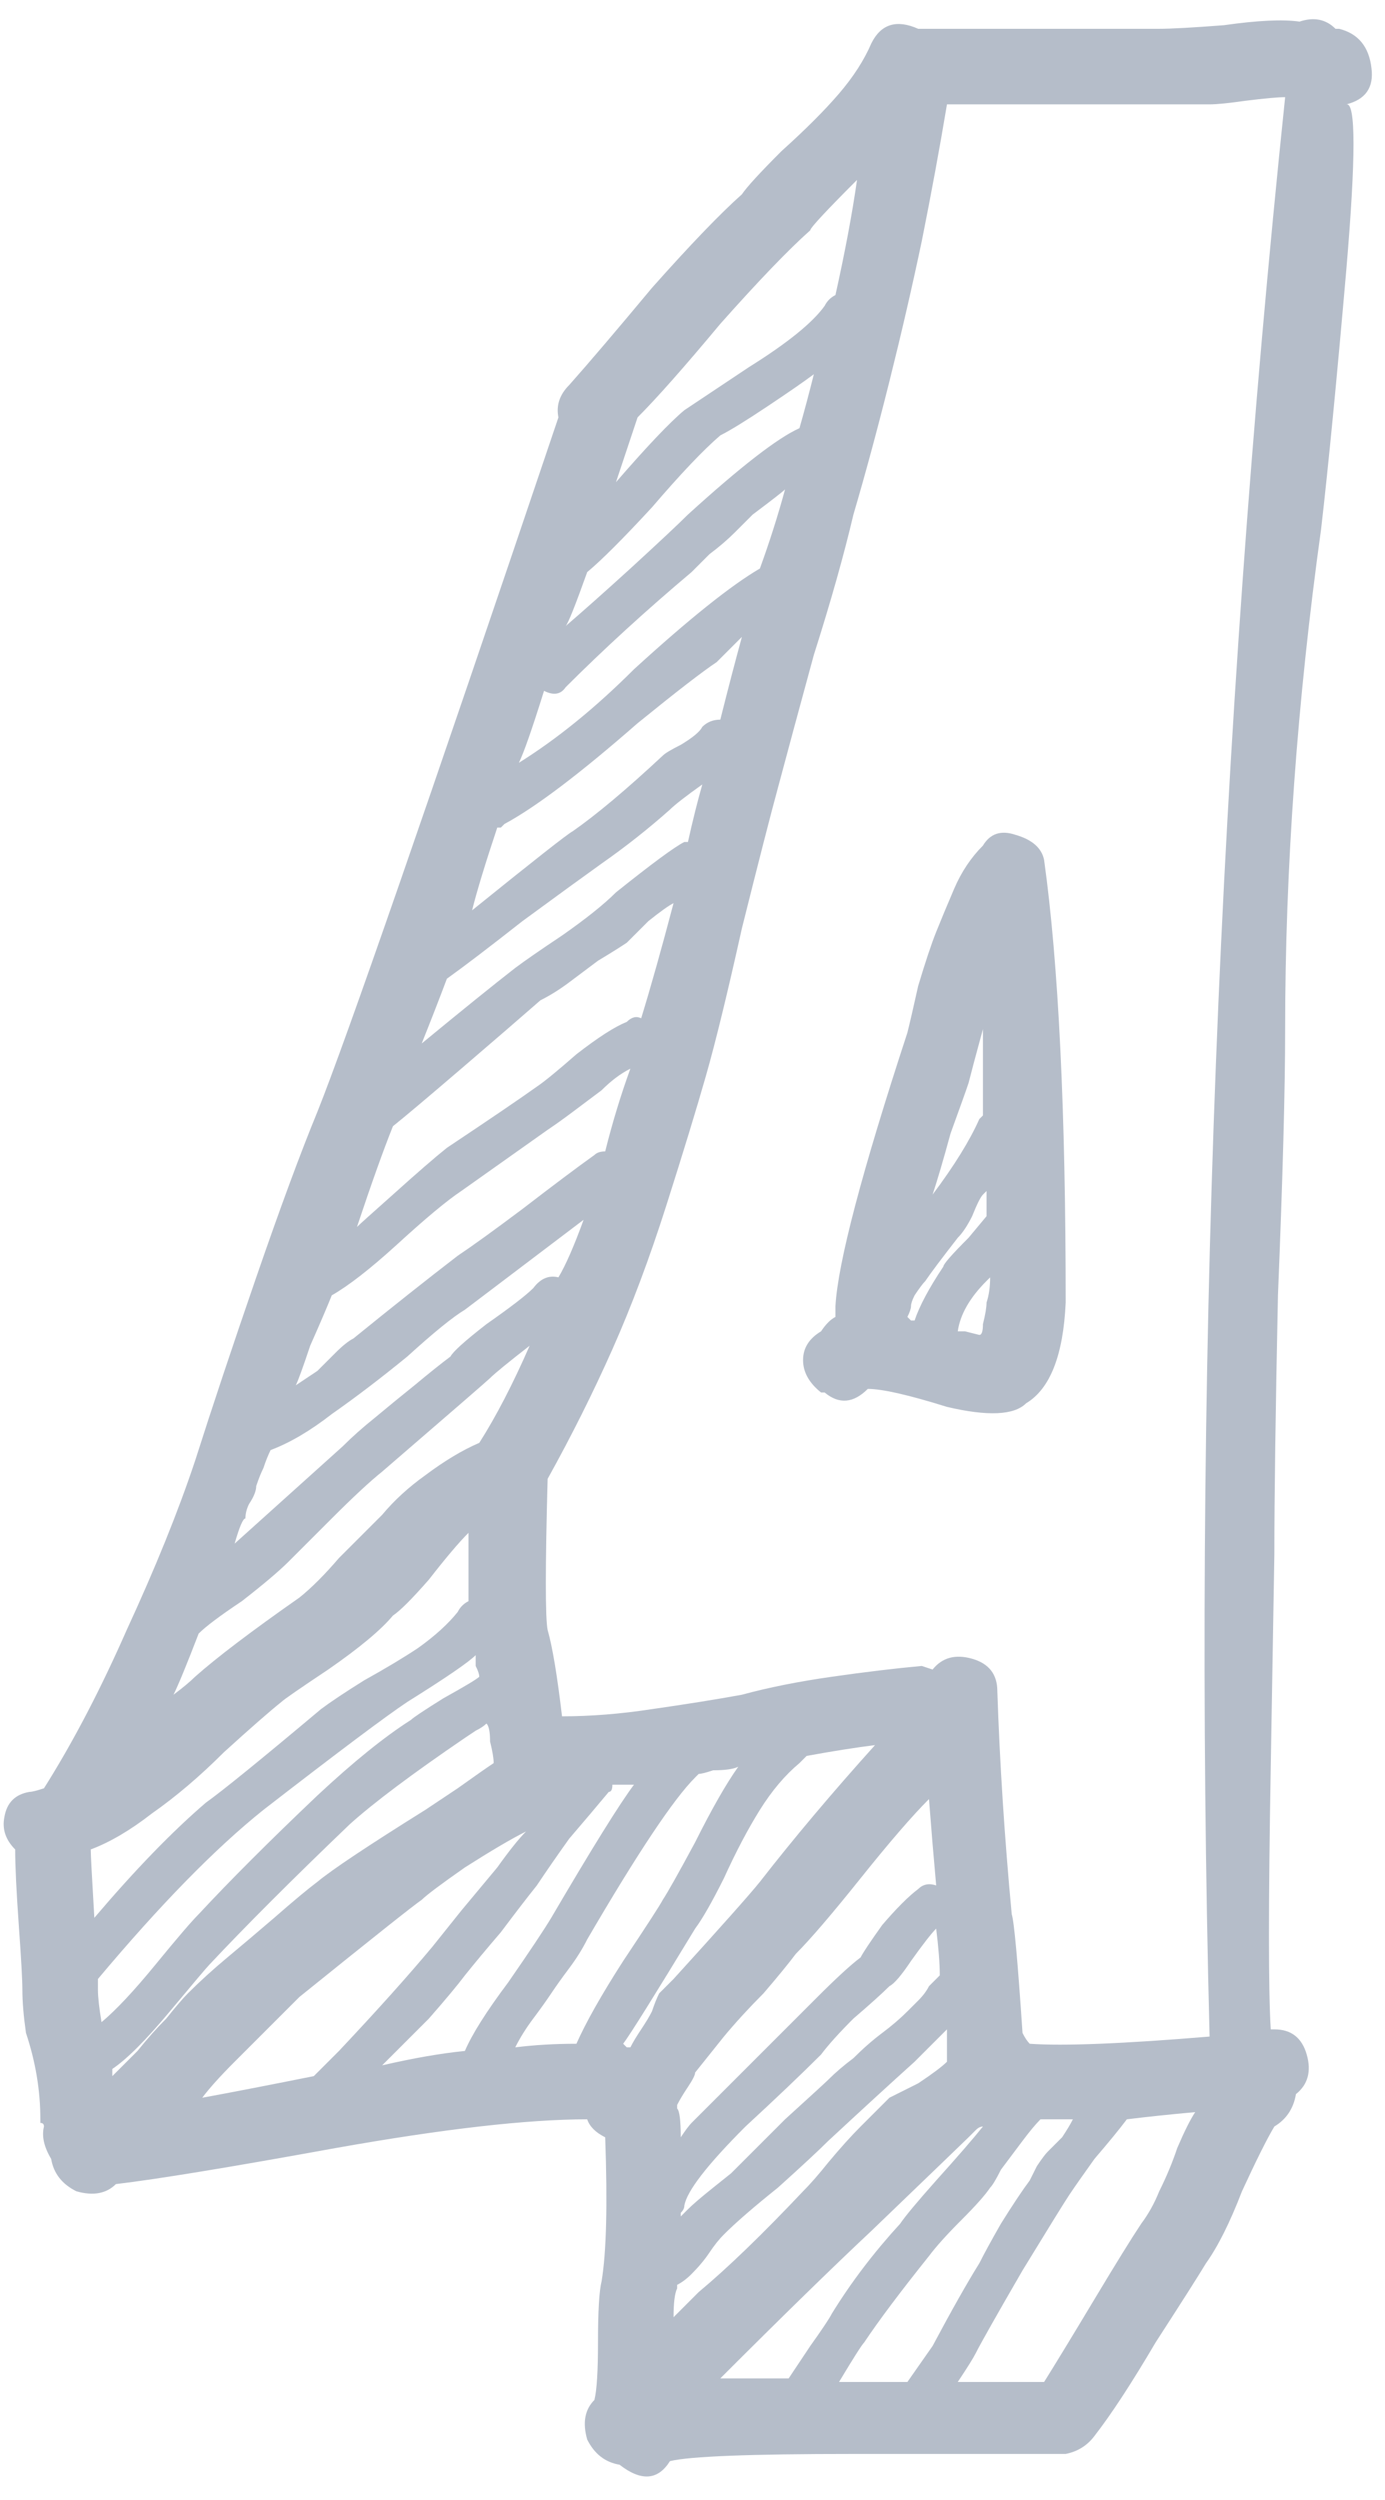 <svg width="82" height="148" viewBox="0 0 82 148" fill="none" xmlns="http://www.w3.org/2000/svg">
<path opacity="0.6" d="M79.283 1.705C80.419 1.989 81.058 2.77 81.2 4.048C81.342 5.184 80.845 5.894 79.709 6.178C80.277 6.036 80.277 9.302 79.709 15.976C79.141 22.508 78.644 27.62 78.218 31.312C76.798 41.536 76.088 51.405 76.088 60.919C76.088 64.469 75.946 69.723 75.662 76.681C75.52 83.497 75.449 88.609 75.449 92.017C75.449 92.159 75.378 96.348 75.236 104.584C75.094 112.678 75.094 117.861 75.236 120.133C75.236 120.133 75.307 120.133 75.449 120.133C76.443 120.133 77.082 120.63 77.366 121.624C77.65 122.618 77.437 123.399 76.727 123.967C76.585 124.819 76.159 125.458 75.449 125.884C75.023 126.594 74.384 127.872 73.532 129.718C72.822 131.564 72.112 132.984 71.402 133.978C70.976 134.688 69.982 136.25 68.42 138.664C67 141.078 65.793 142.924 64.799 144.202C64.373 144.77 63.805 145.125 63.095 145.267C62.811 145.267 62.527 145.267 62.243 145.267H50.528C44.422 145.267 40.801 145.409 39.665 145.693C38.955 146.829 37.961 146.9 36.683 145.906C35.831 145.764 35.192 145.267 34.766 144.415C34.482 143.421 34.624 142.64 35.192 142.072C35.334 141.504 35.405 140.368 35.405 138.664C35.405 136.818 35.476 135.611 35.618 135.043C35.902 133.339 35.973 130.499 35.831 126.523C35.263 126.239 34.908 125.884 34.766 125.458C31.216 125.458 26.246 126.026 19.856 127.162C13.608 128.298 9.277 129.008 6.863 129.292C6.295 129.86 5.514 130.002 4.52 129.718C3.668 129.292 3.171 128.653 3.029 127.801C2.603 127.091 2.461 126.452 2.603 125.884C2.603 125.742 2.532 125.671 2.39 125.671C2.39 125.529 2.39 125.458 2.39 125.458C2.39 124.606 2.319 123.754 2.177 122.902C2.035 122.05 1.822 121.198 1.538 120.346C1.396 119.352 1.325 118.5 1.325 117.79C1.325 117.222 1.254 115.944 1.112 113.956C0.97 111.968 0.899 110.477 0.899 109.483C0.331 108.915 0.118 108.276 0.26 107.566C0.402 106.714 0.899 106.217 1.751 106.075C1.893 106.075 2.177 106.004 2.603 105.862C4.307 103.164 5.94 100.04 7.502 96.49C9.206 92.798 10.555 89.461 11.549 86.479C12.543 83.355 13.75 79.734 15.17 75.616C16.59 71.498 17.797 68.232 18.791 65.818C20.495 61.558 25.252 47.855 33.062 24.709C32.92 23.999 33.133 23.36 33.701 22.792C34.837 21.514 36.47 19.597 38.6 17.041C40.872 14.485 42.647 12.639 43.925 11.503C44.209 11.077 44.99 10.225 46.268 8.947C47.688 7.669 48.824 6.533 49.676 5.539C50.528 4.545 51.167 3.551 51.593 2.557C52.161 1.421 53.084 1.137 54.362 1.705C54.362 1.705 54.433 1.705 54.575 1.705C62.811 1.705 67.497 1.705 68.633 1.705C69.343 1.705 70.621 1.634 72.467 1.492C74.455 1.208 75.946 1.137 76.94 1.279C77.792 0.995 78.502 1.137 79.07 1.705C79.212 1.705 79.283 1.705 79.283 1.705ZM37.748 24.709C37.606 25.135 37.464 25.561 37.322 25.987C37.18 26.413 37.038 26.839 36.896 27.265C36.754 27.691 36.612 28.117 36.47 28.543C38.316 26.413 39.665 24.993 40.517 24.283C40.943 23.999 42.221 23.147 44.351 21.727C46.623 20.307 48.114 19.1 48.824 18.106C48.966 17.822 49.179 17.609 49.463 17.467C50.031 14.911 50.457 12.639 50.741 10.651C48.895 12.497 47.972 13.491 47.972 13.633C46.694 14.769 44.919 16.615 42.647 19.171C40.517 21.727 38.884 23.573 37.748 24.709ZM34.766 33.868C34.056 35.856 33.63 36.921 33.488 37.063C34.482 36.211 35.76 35.075 37.322 33.655C39.026 32.093 40.162 31.028 40.73 30.46C43.854 27.62 46.055 25.916 47.333 25.348C47.617 24.354 47.901 23.289 48.185 22.153C47.617 22.579 46.694 23.218 45.416 24.07C44.138 24.922 43.215 25.49 42.647 25.774C41.653 26.626 40.304 28.046 38.6 30.034C36.896 31.88 35.618 33.158 34.766 33.868ZM32.21 40.897C31.5 43.169 31.003 44.589 30.719 45.157C32.991 43.737 35.263 41.891 37.535 39.619C40.801 36.637 43.286 34.649 44.99 33.655C45.558 32.093 46.055 30.531 46.481 28.969C46.339 29.111 45.7 29.608 44.564 30.46C44.28 30.744 43.925 31.099 43.499 31.525C43.073 31.951 42.576 32.377 42.008 32.803C41.582 33.229 41.227 33.584 40.943 33.868C38.245 36.14 35.76 38.412 33.488 40.684C33.204 41.11 32.778 41.181 32.21 40.897ZM29.441 48.991C28.731 51.121 28.234 52.754 27.95 53.89C31.642 50.908 33.63 49.346 33.914 49.204C35.334 48.21 37.109 46.719 39.239 44.731C39.381 44.589 39.736 44.376 40.304 44.092C41.014 43.666 41.44 43.311 41.582 43.027C41.866 42.743 42.221 42.601 42.647 42.601C43.073 40.897 43.499 39.264 43.925 37.702C43.215 38.412 42.718 38.909 42.434 39.193C41.582 39.761 40.02 40.968 37.748 42.814C34.34 45.796 31.713 47.784 29.867 48.778C29.725 48.92 29.654 48.991 29.654 48.991H29.441ZM26.459 57.937C26.033 59.073 25.536 60.351 24.968 61.771C27.382 59.783 29.228 58.292 30.506 57.298C31.074 56.872 31.997 56.233 33.275 55.381C34.695 54.387 35.76 53.535 36.47 52.825C38.6 51.121 39.949 50.127 40.517 49.843H40.73C41.014 48.565 41.298 47.429 41.582 46.435C40.588 47.145 39.949 47.642 39.665 47.926C38.387 49.062 37.038 50.127 35.618 51.121C34.624 51.831 33.062 52.967 30.932 54.529C28.944 56.091 27.453 57.227 26.459 57.937ZM23.264 66.67C22.696 68.09 21.986 70.078 21.134 72.634C21.276 72.492 21.986 71.853 23.264 70.717C24.684 69.439 25.749 68.516 26.459 67.948C29.015 66.244 30.79 65.037 31.784 64.327C32.21 64.043 32.991 63.404 34.127 62.41C35.405 61.416 36.399 60.777 37.109 60.493C37.393 60.209 37.677 60.138 37.961 60.28C38.529 58.434 39.168 56.162 39.878 53.464C39.594 53.606 39.097 53.961 38.387 54.529C37.819 55.097 37.393 55.523 37.109 55.807C36.683 56.091 36.115 56.446 35.405 56.872C34.837 57.298 34.269 57.724 33.701 58.15C33.133 58.576 32.565 58.931 31.997 59.215C30.861 60.209 29.299 61.558 27.311 63.262C25.323 64.966 23.974 66.102 23.264 66.67ZM19.643 76.681C19.359 77.391 18.933 78.385 18.365 79.663C17.939 80.941 17.655 81.722 17.513 82.006C17.939 81.722 18.365 81.438 18.791 81.154C19.217 80.728 19.572 80.373 19.856 80.089C20.282 79.663 20.637 79.379 20.921 79.237C23.193 77.391 25.252 75.758 27.098 74.338C27.95 73.77 29.228 72.847 30.932 71.569C32.778 70.149 34.198 69.084 35.192 68.374C35.334 68.232 35.547 68.161 35.831 68.161C36.257 66.457 36.754 64.824 37.322 63.262C36.754 63.546 36.186 63.972 35.618 64.54C35.05 64.966 34.482 65.392 33.914 65.818C33.346 66.244 32.849 66.599 32.423 66.883C32.423 66.883 30.719 68.09 27.311 70.504C26.459 71.072 25.181 72.137 23.477 73.699C21.915 75.119 20.637 76.113 19.643 76.681ZM14.531 89.887C14.389 89.887 14.176 90.384 13.892 91.378C16.732 88.822 18.862 86.905 20.282 85.627C20.85 85.059 21.489 84.491 22.199 83.923C23.051 83.213 23.832 82.574 24.542 82.006C25.394 81.296 26.104 80.728 26.672 80.302C26.814 80.018 27.524 79.379 28.802 78.385C30.222 77.391 31.145 76.681 31.571 76.255C31.997 75.687 32.494 75.474 33.062 75.616C33.488 74.906 33.985 73.77 34.553 72.208C29.867 75.758 27.524 77.533 27.524 77.533C26.814 77.959 25.678 78.882 24.116 80.302C22.554 81.58 21.063 82.716 19.643 83.71C18.365 84.704 17.158 85.414 16.022 85.84C15.88 86.124 15.738 86.479 15.596 86.905C15.454 87.189 15.312 87.544 15.17 87.97C15.17 88.254 15.028 88.609 14.744 89.035C14.602 89.319 14.531 89.603 14.531 89.887ZM11.762 96.703C11.052 98.549 10.555 99.756 10.271 100.324C10.839 99.898 11.265 99.543 11.549 99.259C12.827 98.123 14.886 96.561 17.726 94.573C18.436 94.005 19.217 93.224 20.069 92.23C21.063 91.236 21.915 90.384 22.625 89.674C23.335 88.822 24.187 88.041 25.181 87.331C26.317 86.479 27.382 85.84 28.376 85.414C29.37 83.852 30.364 81.935 31.358 79.663C30.08 80.657 29.299 81.296 29.015 81.58C28.873 81.722 26.743 83.568 22.625 87.118C21.915 87.686 20.921 88.609 19.643 89.887C18.507 91.023 17.655 91.875 17.087 92.443C16.519 93.011 15.596 93.792 14.318 94.786C13.04 95.638 12.188 96.277 11.762 96.703ZM5.372 109.483C5.372 109.767 5.443 111.116 5.585 113.53C7.999 110.69 10.2 108.418 12.188 106.714C13.182 106.004 15.454 104.158 19.004 101.176C19.572 100.75 20.424 100.182 21.56 99.472C22.838 98.762 23.903 98.123 24.755 97.555C25.749 96.845 26.53 96.135 27.098 95.425C27.24 95.141 27.453 94.928 27.737 94.786C27.737 93.792 27.737 92.443 27.737 90.739C27.169 91.307 26.388 92.23 25.394 93.508C24.4 94.644 23.69 95.354 23.264 95.638C22.554 96.49 21.276 97.555 19.43 98.833C17.726 99.969 16.803 100.608 16.661 100.75C15.951 101.318 14.815 102.312 13.253 103.732C11.833 105.152 10.413 106.359 8.993 107.353C7.715 108.347 6.508 109.057 5.372 109.483ZM5.798 117.79C5.798 118.216 5.869 118.855 6.011 119.707C6.863 118.997 7.928 117.861 9.206 116.299C10.484 114.737 11.336 113.743 11.762 113.317C13.608 111.329 15.951 108.986 18.791 106.288C20.921 104.3 22.767 102.809 24.329 101.815C24.471 101.673 25.11 101.247 26.246 100.537C27.524 99.827 28.234 99.401 28.376 99.259C28.376 99.117 28.305 98.904 28.163 98.62C28.163 98.336 28.163 98.123 28.163 97.981C27.737 98.407 26.388 99.33 24.116 100.75C22.838 101.602 19.998 103.732 15.596 107.14C12.756 109.412 9.49 112.749 5.798 117.151C5.798 117.293 5.798 117.435 5.798 117.577C5.798 117.577 5.798 117.648 5.798 117.79ZM6.65 122.902C7.076 122.476 7.573 121.979 8.141 121.411C8.709 120.701 9.277 120.062 9.845 119.494C10.413 118.784 10.839 118.287 11.123 118.003C11.833 117.293 12.614 116.583 13.466 115.873C14.318 115.163 15.241 114.382 16.235 113.53C17.371 112.536 18.223 111.826 18.791 111.4C19.643 110.69 21.773 109.27 25.181 107.14C25.607 106.856 26.246 106.43 27.098 105.862C28.092 105.152 28.802 104.655 29.228 104.371C29.228 104.087 29.157 103.661 29.015 103.093C29.015 102.525 28.944 102.17 28.802 102.028C28.66 102.17 28.447 102.312 28.163 102.454L27.524 102.88C24.4 105.01 22.128 106.714 20.708 107.992C17.3 111.258 14.531 114.027 12.401 116.299C12.259 116.441 11.478 117.364 10.058 119.068C8.638 120.772 7.502 121.908 6.65 122.476C6.65 122.618 6.65 122.689 6.65 122.689C6.65 122.689 6.65 122.76 6.65 122.902ZM18.578 122.902C18.72 122.76 18.933 122.547 19.217 122.263C19.643 121.837 19.927 121.553 20.069 121.411C22.341 118.997 24.187 116.938 25.607 115.234C26.175 114.524 26.743 113.814 27.311 113.104C28.021 112.252 28.731 111.4 29.441 110.548C30.151 109.554 30.719 108.844 31.145 108.418C30.293 108.844 29.086 109.554 27.524 110.548C26.104 111.542 25.252 112.181 24.968 112.465C24.542 112.749 22.128 114.666 17.726 118.216C17.3 118.642 16.732 119.21 16.022 119.92C15.454 120.488 14.744 121.198 13.892 122.05C13.04 122.902 12.401 123.612 11.975 124.18C13.537 123.896 15.738 123.47 18.578 122.902ZM22.625 122.263C24.471 121.837 26.104 121.553 27.524 121.411C27.95 120.417 28.802 119.068 30.08 117.364C31.358 115.518 32.21 114.24 32.636 113.53C35.05 109.412 36.683 106.785 37.535 105.649C37.393 105.649 36.967 105.649 36.257 105.649C36.257 105.933 36.186 106.075 36.044 106.075C35.334 106.927 34.553 107.85 33.701 108.844C32.991 109.838 32.352 110.761 31.784 111.613C31.216 112.323 30.506 113.246 29.654 114.382C28.802 115.376 28.092 116.228 27.524 116.938C27.098 117.506 26.388 118.358 25.394 119.494C24.4 120.488 23.832 121.056 23.69 121.198C23.406 121.482 23.051 121.837 22.625 122.263ZM34.127 120.985C34.695 119.707 35.618 118.074 36.896 116.086C38.316 113.956 39.097 112.749 39.239 112.465C39.523 112.039 40.162 110.903 41.156 109.057C42.15 107.069 43.002 105.578 43.712 104.584C43.428 104.726 42.931 104.797 42.221 104.797C41.795 104.939 41.511 105.01 41.369 105.01C41.369 105.01 41.298 105.081 41.156 105.223C39.878 106.501 37.748 109.696 34.766 114.808C34.482 115.376 34.127 115.944 33.701 116.512C33.275 117.08 32.92 117.577 32.636 118.003C32.352 118.429 31.997 118.926 31.571 119.494C31.145 120.062 30.79 120.63 30.506 121.198C31.642 121.056 32.849 120.985 34.127 120.985ZM37.322 121.198C37.464 120.914 37.677 120.559 37.961 120.133C38.245 119.707 38.458 119.352 38.6 119.068C38.742 118.642 38.884 118.287 39.026 118.003C39.31 117.719 39.594 117.435 39.878 117.151C42.718 114.027 44.422 112.11 44.99 111.4C46.978 108.844 49.25 106.146 51.806 103.306C50.67 103.448 49.321 103.661 47.759 103.945C47.617 104.087 47.475 104.229 47.333 104.371C46.481 105.081 45.7 106.004 44.99 107.14C44.28 108.276 43.57 109.625 42.86 111.187C42.15 112.607 41.582 113.601 41.156 114.169C38.742 118.145 37.322 120.417 36.896 120.985C36.896 120.985 36.967 121.056 37.109 121.198C37.251 121.198 37.322 121.198 37.322 121.198ZM54.362 111.826C54.646 111.542 55.001 111.471 55.427 111.613C55.285 110.051 55.143 108.347 55.001 106.501C54.007 107.495 52.658 109.057 50.954 111.187C49.25 113.317 47.972 114.808 47.12 115.66C46.694 116.228 46.055 117.009 45.203 118.003C44.351 118.855 43.57 119.707 42.86 120.559C42.292 121.269 41.724 121.979 41.156 122.689C41.156 122.831 41.014 123.115 40.73 123.541C40.446 123.967 40.233 124.322 40.091 124.606C40.091 124.748 40.091 124.819 40.091 124.819C40.233 124.961 40.304 125.529 40.304 126.523C40.588 126.097 40.801 125.813 40.943 125.671C41.511 125.103 42.363 124.251 43.499 123.115C44.635 121.979 45.487 121.127 46.055 120.559C46.623 119.991 47.404 119.21 48.398 118.216C49.534 117.08 50.386 116.299 50.954 115.873C51.096 115.589 51.522 114.95 52.232 113.956C53.084 112.962 53.794 112.252 54.362 111.826ZM55.427 114.169C55.143 114.453 54.646 115.092 53.936 116.086C53.368 116.938 52.942 117.435 52.658 117.577C52.232 118.003 51.522 118.642 50.528 119.494C49.676 120.346 49.037 121.056 48.611 121.624C47.475 122.76 45.984 124.18 44.138 125.884C41.866 128.156 40.659 129.718 40.517 130.57C40.517 130.712 40.446 130.854 40.304 130.996C40.304 130.996 40.304 131.067 40.304 131.209C40.446 131.067 40.588 130.925 40.73 130.783C41.014 130.499 41.511 130.073 42.221 129.505L43.286 128.653C43.996 127.943 45.061 126.878 46.481 125.458C48.043 124.038 48.895 123.257 49.037 123.115C49.463 122.689 49.96 122.263 50.528 121.837C51.096 121.269 51.664 120.772 52.232 120.346C52.8 119.92 53.297 119.494 53.723 119.068C54.007 118.784 54.22 118.571 54.362 118.429C54.646 118.145 54.859 117.861 55.001 117.577C55.285 117.293 55.498 117.08 55.64 116.938C55.64 116.228 55.569 115.305 55.427 114.169ZM39.878 137.173C40.73 136.321 41.227 135.824 41.369 135.682C43.073 134.262 45.132 132.274 47.546 129.718C47.972 129.292 48.469 128.724 49.037 128.014C49.747 127.162 50.386 126.452 50.954 125.884C51.522 125.316 52.09 124.748 52.658 124.18C52.942 124.038 53.51 123.754 54.362 123.328C55.214 122.76 55.782 122.334 56.066 122.05C56.066 121.766 56.066 121.411 56.066 120.985C56.066 120.417 56.066 120.133 56.066 120.133C55.072 121.127 54.433 121.766 54.149 122.05C52.729 123.328 51.025 124.89 49.037 126.736C48.469 127.304 47.475 128.227 46.055 129.505C44.635 130.641 43.57 131.564 42.86 132.274C42.576 132.558 42.292 132.913 42.008 133.339C41.724 133.765 41.369 134.191 40.943 134.617C40.659 134.901 40.375 135.114 40.091 135.256V135.469C39.949 135.753 39.878 136.321 39.878 137.173ZM46.694 140.794C46.978 140.368 47.404 139.729 47.972 138.877C48.682 137.883 49.108 137.244 49.25 136.96C50.386 135.114 51.735 133.339 53.297 131.635C53.581 131.209 54.291 130.357 55.427 129.079C56.705 127.659 57.628 126.594 58.196 125.884C58.054 125.884 57.912 125.955 57.77 126.097C57.628 126.239 57.486 126.381 57.344 126.523C57.202 126.665 55.285 128.511 51.593 132.061C49.321 134.191 46.339 137.102 42.647 140.794C43.499 140.794 44.848 140.794 46.694 140.794ZM53.723 141.007C54.717 139.587 55.214 138.877 55.214 138.877C56.35 136.747 57.273 135.114 57.983 133.978C58.267 133.41 58.693 132.629 59.261 131.635C59.971 130.499 60.539 129.647 60.965 129.079C61.107 128.795 61.249 128.511 61.391 128.227C61.675 127.801 61.888 127.517 62.03 127.375C62.314 127.091 62.598 126.807 62.882 126.523C63.166 126.097 63.379 125.742 63.521 125.458C62.669 125.458 62.03 125.458 61.604 125.458C61.32 125.742 60.965 126.168 60.539 126.736C60.113 127.304 59.687 127.872 59.261 128.44C58.977 129.008 58.764 129.363 58.622 129.505C58.338 129.931 57.77 130.57 56.918 131.422C56.066 132.274 55.427 132.984 55.001 133.552C53.297 135.682 52.019 137.386 51.167 138.664C51.025 138.806 50.528 139.587 49.676 141.007H53.723ZM67.568 131.635C67.994 131.067 68.349 130.428 68.633 129.718C69.059 128.866 69.414 128.014 69.698 127.162C70.124 126.168 70.479 125.458 70.763 125.032C69.201 125.174 67.852 125.316 66.716 125.458C66.29 126.026 65.651 126.807 64.799 127.801C64.089 128.795 63.592 129.505 63.308 129.931C63.024 130.357 62.101 131.848 60.539 134.404C58.977 137.102 58.054 138.735 57.77 139.303C57.628 139.587 57.273 140.155 56.705 141.007H61.817C62.527 139.871 63.521 138.238 64.799 136.108C66.077 133.978 67 132.487 67.568 131.635ZM71.615 120.559C70.621 82.077 72.112 43.808 76.088 5.752C75.662 5.752 74.881 5.823 73.745 5.965C72.751 6.107 72.041 6.178 71.615 6.178C71.047 6.178 70.195 6.178 69.059 6.178C68.065 6.178 67.426 6.178 67.142 6.178C66.148 6.178 62.456 6.178 56.066 6.178C55.64 8.734 55.143 11.432 54.575 14.272C54.007 16.97 53.368 19.739 52.658 22.579C51.948 25.419 51.238 28.046 50.528 30.46C49.96 32.874 49.179 35.643 48.185 38.767C47.333 41.891 46.623 44.518 46.055 46.648C45.629 48.21 44.919 50.979 43.925 54.955C43.073 58.789 42.363 61.7 41.795 63.688C41.227 65.676 40.446 68.232 39.452 71.356C38.458 74.48 37.393 77.32 36.257 79.876C35.121 82.432 33.843 84.988 32.423 87.544C32.281 92.798 32.281 95.78 32.423 96.49C32.707 97.484 32.991 99.188 33.275 101.602C34.979 101.602 36.754 101.46 38.6 101.176C40.588 100.892 42.363 100.608 43.925 100.324C45.487 99.898 47.262 99.543 49.25 99.259C51.238 98.975 53.013 98.762 54.575 98.62C54.575 98.62 54.788 98.691 55.214 98.833C55.782 98.123 56.563 97.91 57.557 98.194C58.551 98.478 59.048 99.117 59.048 100.111C59.19 104.371 59.474 108.773 59.9 113.317C60.042 113.743 60.255 116.086 60.539 120.346C60.681 120.63 60.823 120.843 60.965 120.985C62.953 121.127 66.503 120.985 71.615 120.559ZM58.196 50.056C58.622 49.346 59.261 49.133 60.113 49.417C61.107 49.701 61.675 50.198 61.817 50.908C62.669 57.014 63.095 65.747 63.095 77.107C62.953 80.231 62.172 82.219 60.752 83.071C60.042 83.781 58.48 83.852 56.066 83.284C53.794 82.574 52.232 82.219 51.38 82.219C50.528 83.071 49.676 83.142 48.824 82.432C48.682 82.432 48.611 82.432 48.611 82.432C47.901 81.864 47.546 81.225 47.546 80.515C47.546 79.805 47.901 79.237 48.611 78.811C48.895 78.385 49.179 78.101 49.463 77.959C49.463 77.675 49.463 77.462 49.463 77.32C49.605 74.764 51.025 69.368 53.723 61.132C53.865 60.564 54.078 59.641 54.362 58.363C54.788 56.943 55.143 55.878 55.427 55.168C55.711 54.458 56.066 53.606 56.492 52.612C56.918 51.618 57.486 50.766 58.196 50.056ZM57.344 64.114C57.202 64.54 56.847 65.534 56.279 67.096C55.853 68.658 55.498 69.865 55.214 70.717C56.492 69.013 57.415 67.522 57.983 66.244C57.983 66.244 58.054 66.173 58.196 66.031C58.196 63.617 58.196 61.913 58.196 60.919C57.77 62.481 57.486 63.546 57.344 64.114ZM54.149 78.172C54.433 77.32 55.001 76.255 55.853 74.977C55.853 74.835 56.35 74.267 57.344 73.273C57.344 73.273 57.699 72.847 58.409 71.995C58.409 71.711 58.409 71.214 58.409 70.504C58.409 70.504 58.338 70.575 58.196 70.717C58.054 70.859 57.841 71.285 57.557 71.995C57.273 72.563 56.989 72.989 56.705 73.273C55.711 74.551 55.072 75.403 54.788 75.829C54.646 75.971 54.433 76.255 54.149 76.681C54.007 76.965 53.936 77.178 53.936 77.32C53.936 77.462 53.865 77.675 53.723 77.959C53.723 77.959 53.794 78.03 53.936 78.172C54.078 78.172 54.149 78.172 54.149 78.172ZM58.196 78.385C58.338 77.817 58.409 77.391 58.409 77.107C58.551 76.681 58.622 76.184 58.622 75.616C58.622 75.616 58.551 75.687 58.409 75.829C57.415 76.823 56.847 77.817 56.705 78.811C56.705 78.811 56.847 78.811 57.131 78.811C57.699 78.953 57.983 79.024 57.983 79.024C58.125 79.024 58.196 78.811 58.196 78.385Z" fill="#8491A5"/>
</svg>
